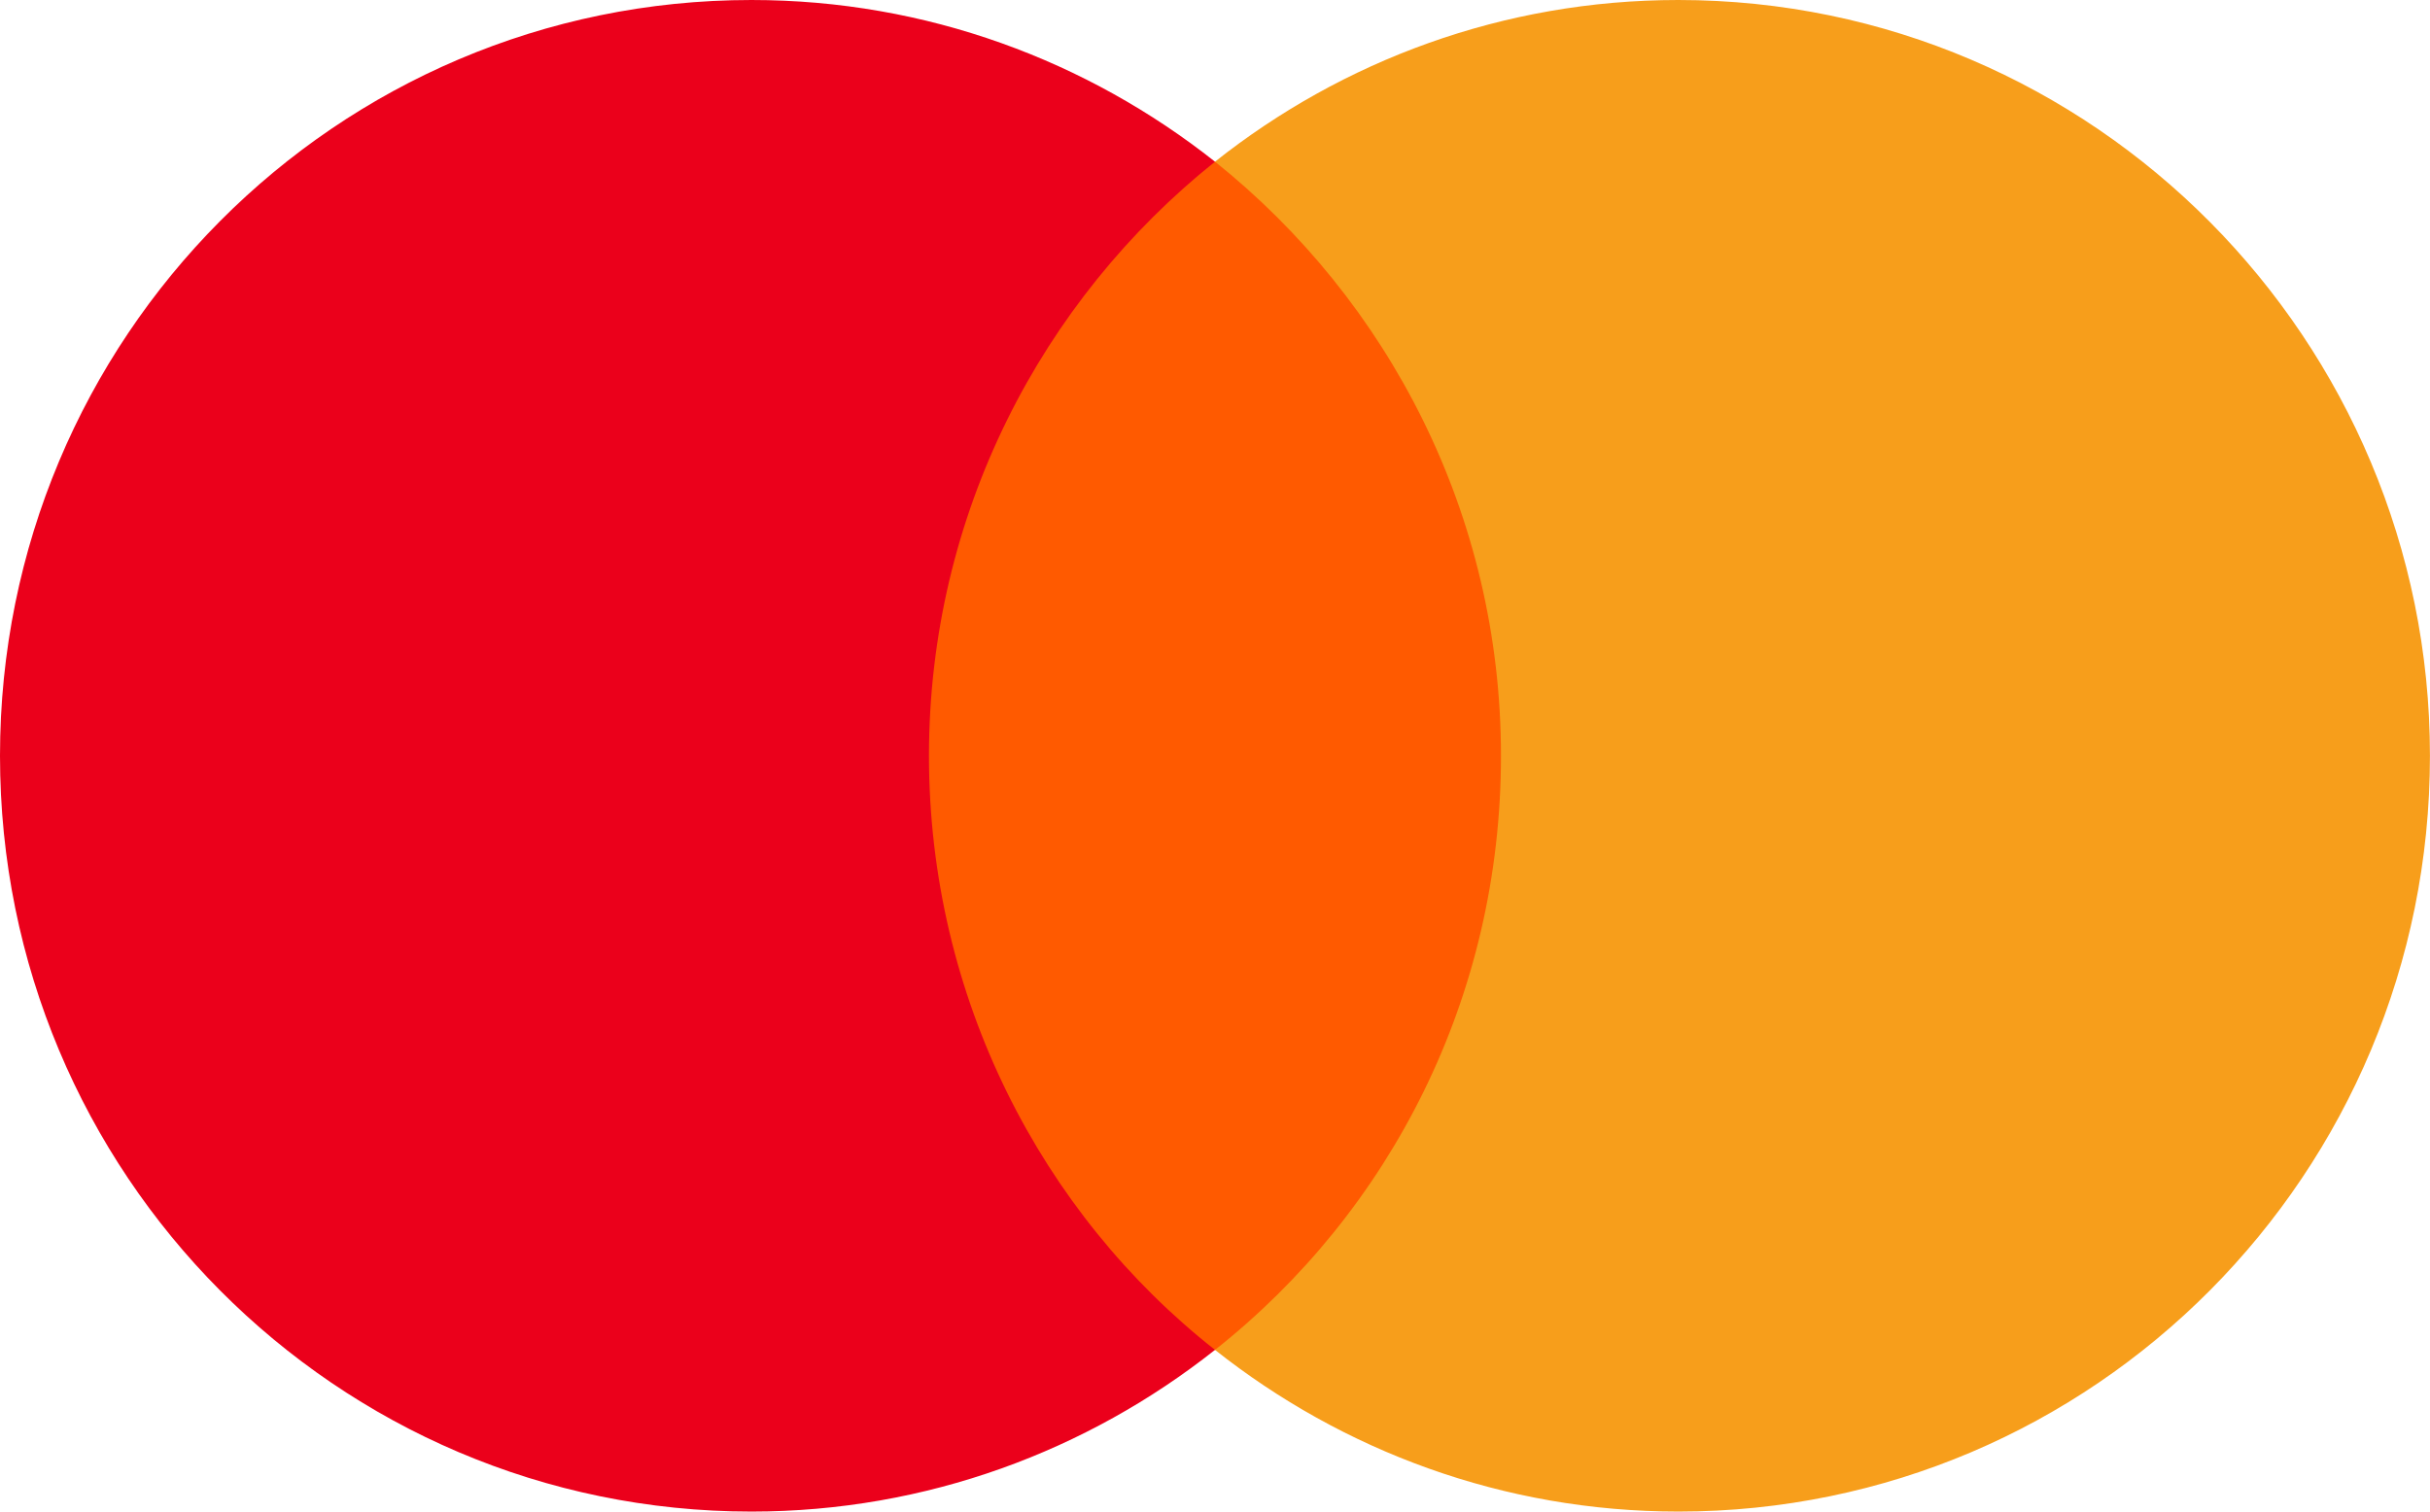 <svg width="45" height="28" viewBox="0 0 45 28" fill="none" xmlns="http://www.w3.org/2000/svg">
<path d="M28.57 2.994H16.393V25.005H28.57V2.994Z" fill="#FF5A00"/>
<path d="M17.203 14C17.203 9.528 19.293 5.559 22.5 2.995C20.14 1.128 17.163 0 13.916 0C6.223 0 -0 6.261 -0 14C-0 21.738 6.223 28 13.916 28C17.163 28 20.14 26.872 22.5 25.005C19.288 22.477 17.203 18.472 17.203 14Z" fill="#EB001B"/>
<path d="M44.999 14C44.999 21.738 38.776 28 31.083 28C27.836 28 24.859 26.872 22.5 25.005C25.747 22.436 27.796 18.472 27.796 14C27.796 9.528 25.706 5.559 22.5 2.995C24.855 1.128 27.832 0 31.079 0C38.776 0 44.999 6.302 44.999 14Z" fill="#F79E1B"/>
</svg>
